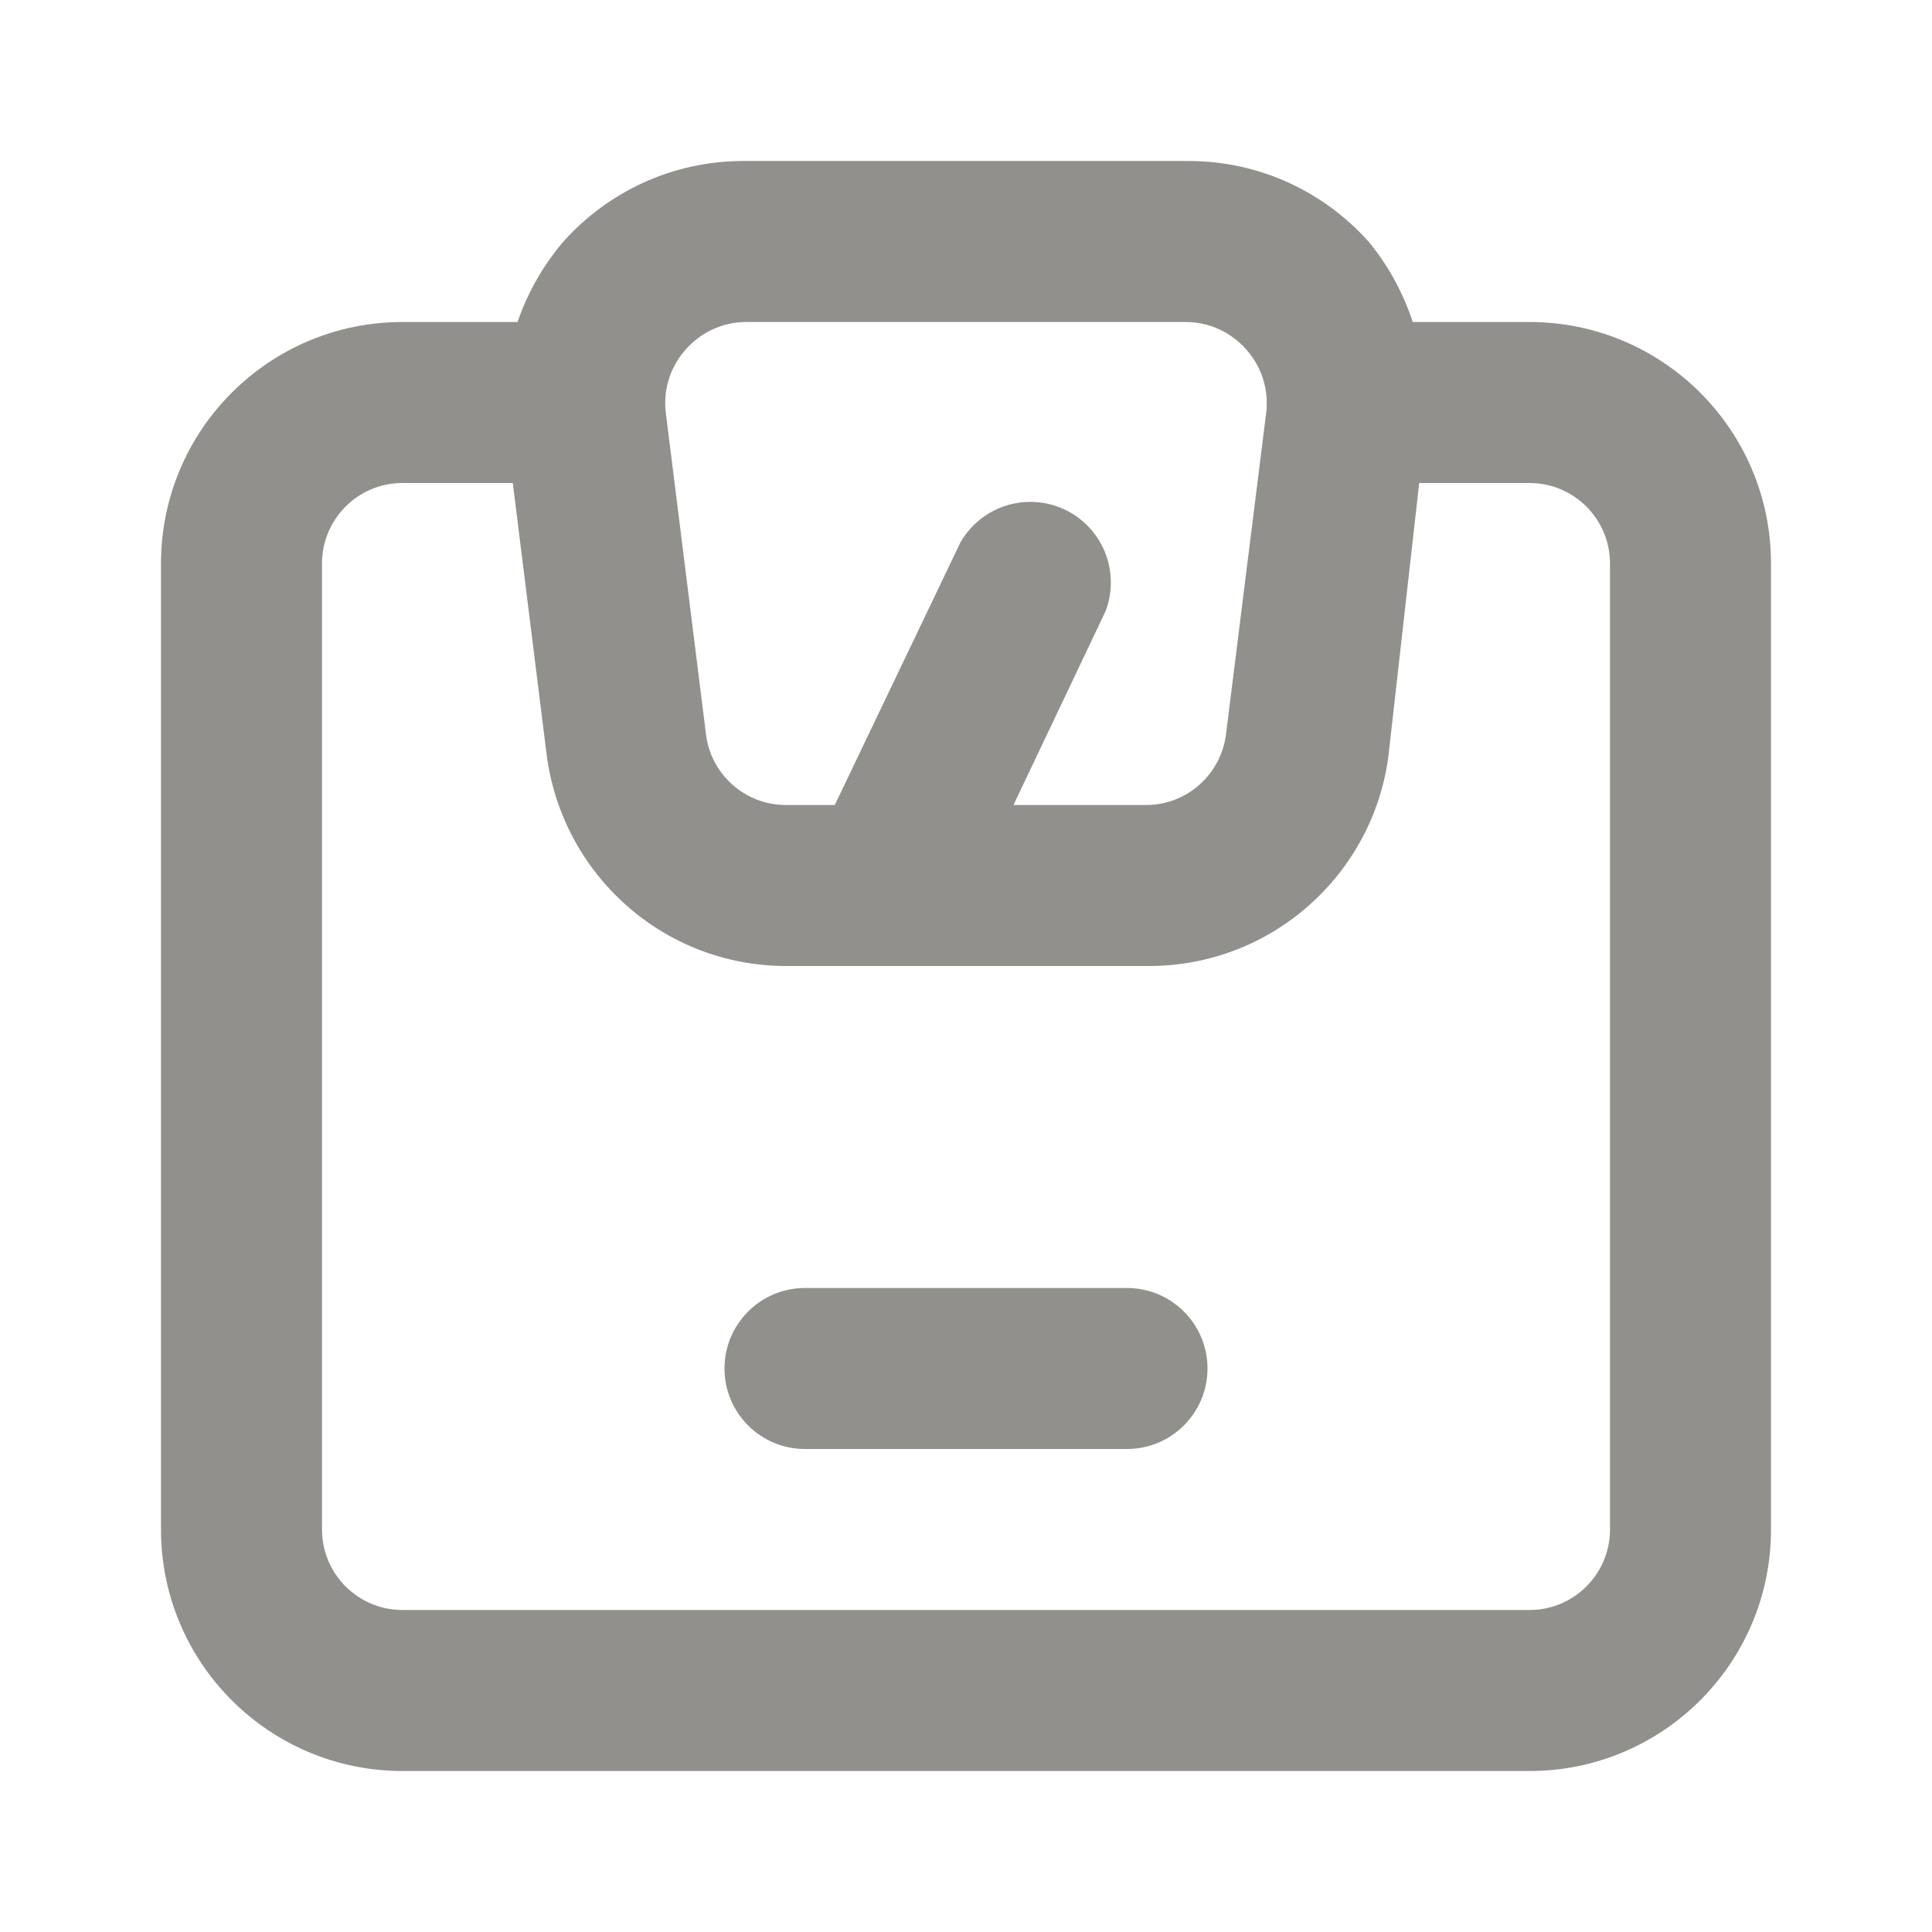 <!-- Generated by IcoMoon.io -->
<svg version="1.1" xmlns="http://www.w3.org/2000/svg" width="280" height="280" viewBox="0 0 280 280">
<title>ul-weight</title>
<path fill="#91908d" d="M221.667 46.667h-16.917c-1.493-4.484-3.678-8.363-6.465-11.726l0.048 0.060c-6.437-7.174-15.738-11.667-26.088-11.667-0.057 0-0.114 0-0.171 0h-63.924c-0.117-0.001-0.255-0.002-0.394-0.002-10.351 0-19.653 4.493-26.061 11.636l-0.029 0.033c-2.824 3.296-5.085 7.174-6.573 11.415l-0.077 0.252h-16.683c-19.33 0-35 15.67-35 35v0 140c0 19.33 15.67 35 35 35v0h163.333c19.33 0 35-15.67 35-35v0-140c0-19.33-15.67-35-35-35v0zM99.4 50.633c2.146-2.434 5.269-3.962 8.749-3.967h63.701c3.481 0.005 6.604 1.533 8.739 3.954l0.011 0.013c1.855 2.057 2.989 4.796 2.989 7.798 0 0.459-0.027 0.911-0.078 1.356l0.005-0.054-5.833 46.667c-0.723 5.813-5.632 10.267-11.582 10.267-0.030 0-0.059 0-0.089-0h-19.129l13.3-28c0.511-1.264 0.807-2.73 0.807-4.265 0-6.443-5.223-11.667-11.667-11.667-4.322 0-8.095 2.35-10.111 5.842l-0.030 0.056-18.2 38.033h-7c-0.025 0-0.055 0-0.084 0-5.95 0-10.86-4.454-11.577-10.21l-0.006-0.057-5.833-46.667c-0.046-0.39-0.073-0.843-0.073-1.302 0-3.003 1.135-5.741 2.999-7.809l-0.009 0.010zM233.333 221.667c0 6.443-5.223 11.667-11.667 11.667v0h-163.333c-6.443 0-11.667-5.223-11.667-11.667v0-140c0-6.443 5.223-11.667 11.667-11.667v0h15.983l4.9 39.317c2.222 17.384 16.924 30.684 34.733 30.684 0.094 0 0.188-0 0.281-0.001h52.019c0.079 0.001 0.173 0.001 0.267 0.001 17.809 0 32.511-13.301 34.715-30.51l0.018-0.174 4.433-39.317h15.983c6.443 0 11.667 5.223 11.667 11.667v0zM163.333 186.667h-46.667c-6.443 0-11.667 5.223-11.667 11.667s5.223 11.667 11.667 11.667v0h46.667c6.443 0 11.667-5.223 11.667-11.667s-5.223-11.667-11.667-11.667v0z"></path>
</svg>
